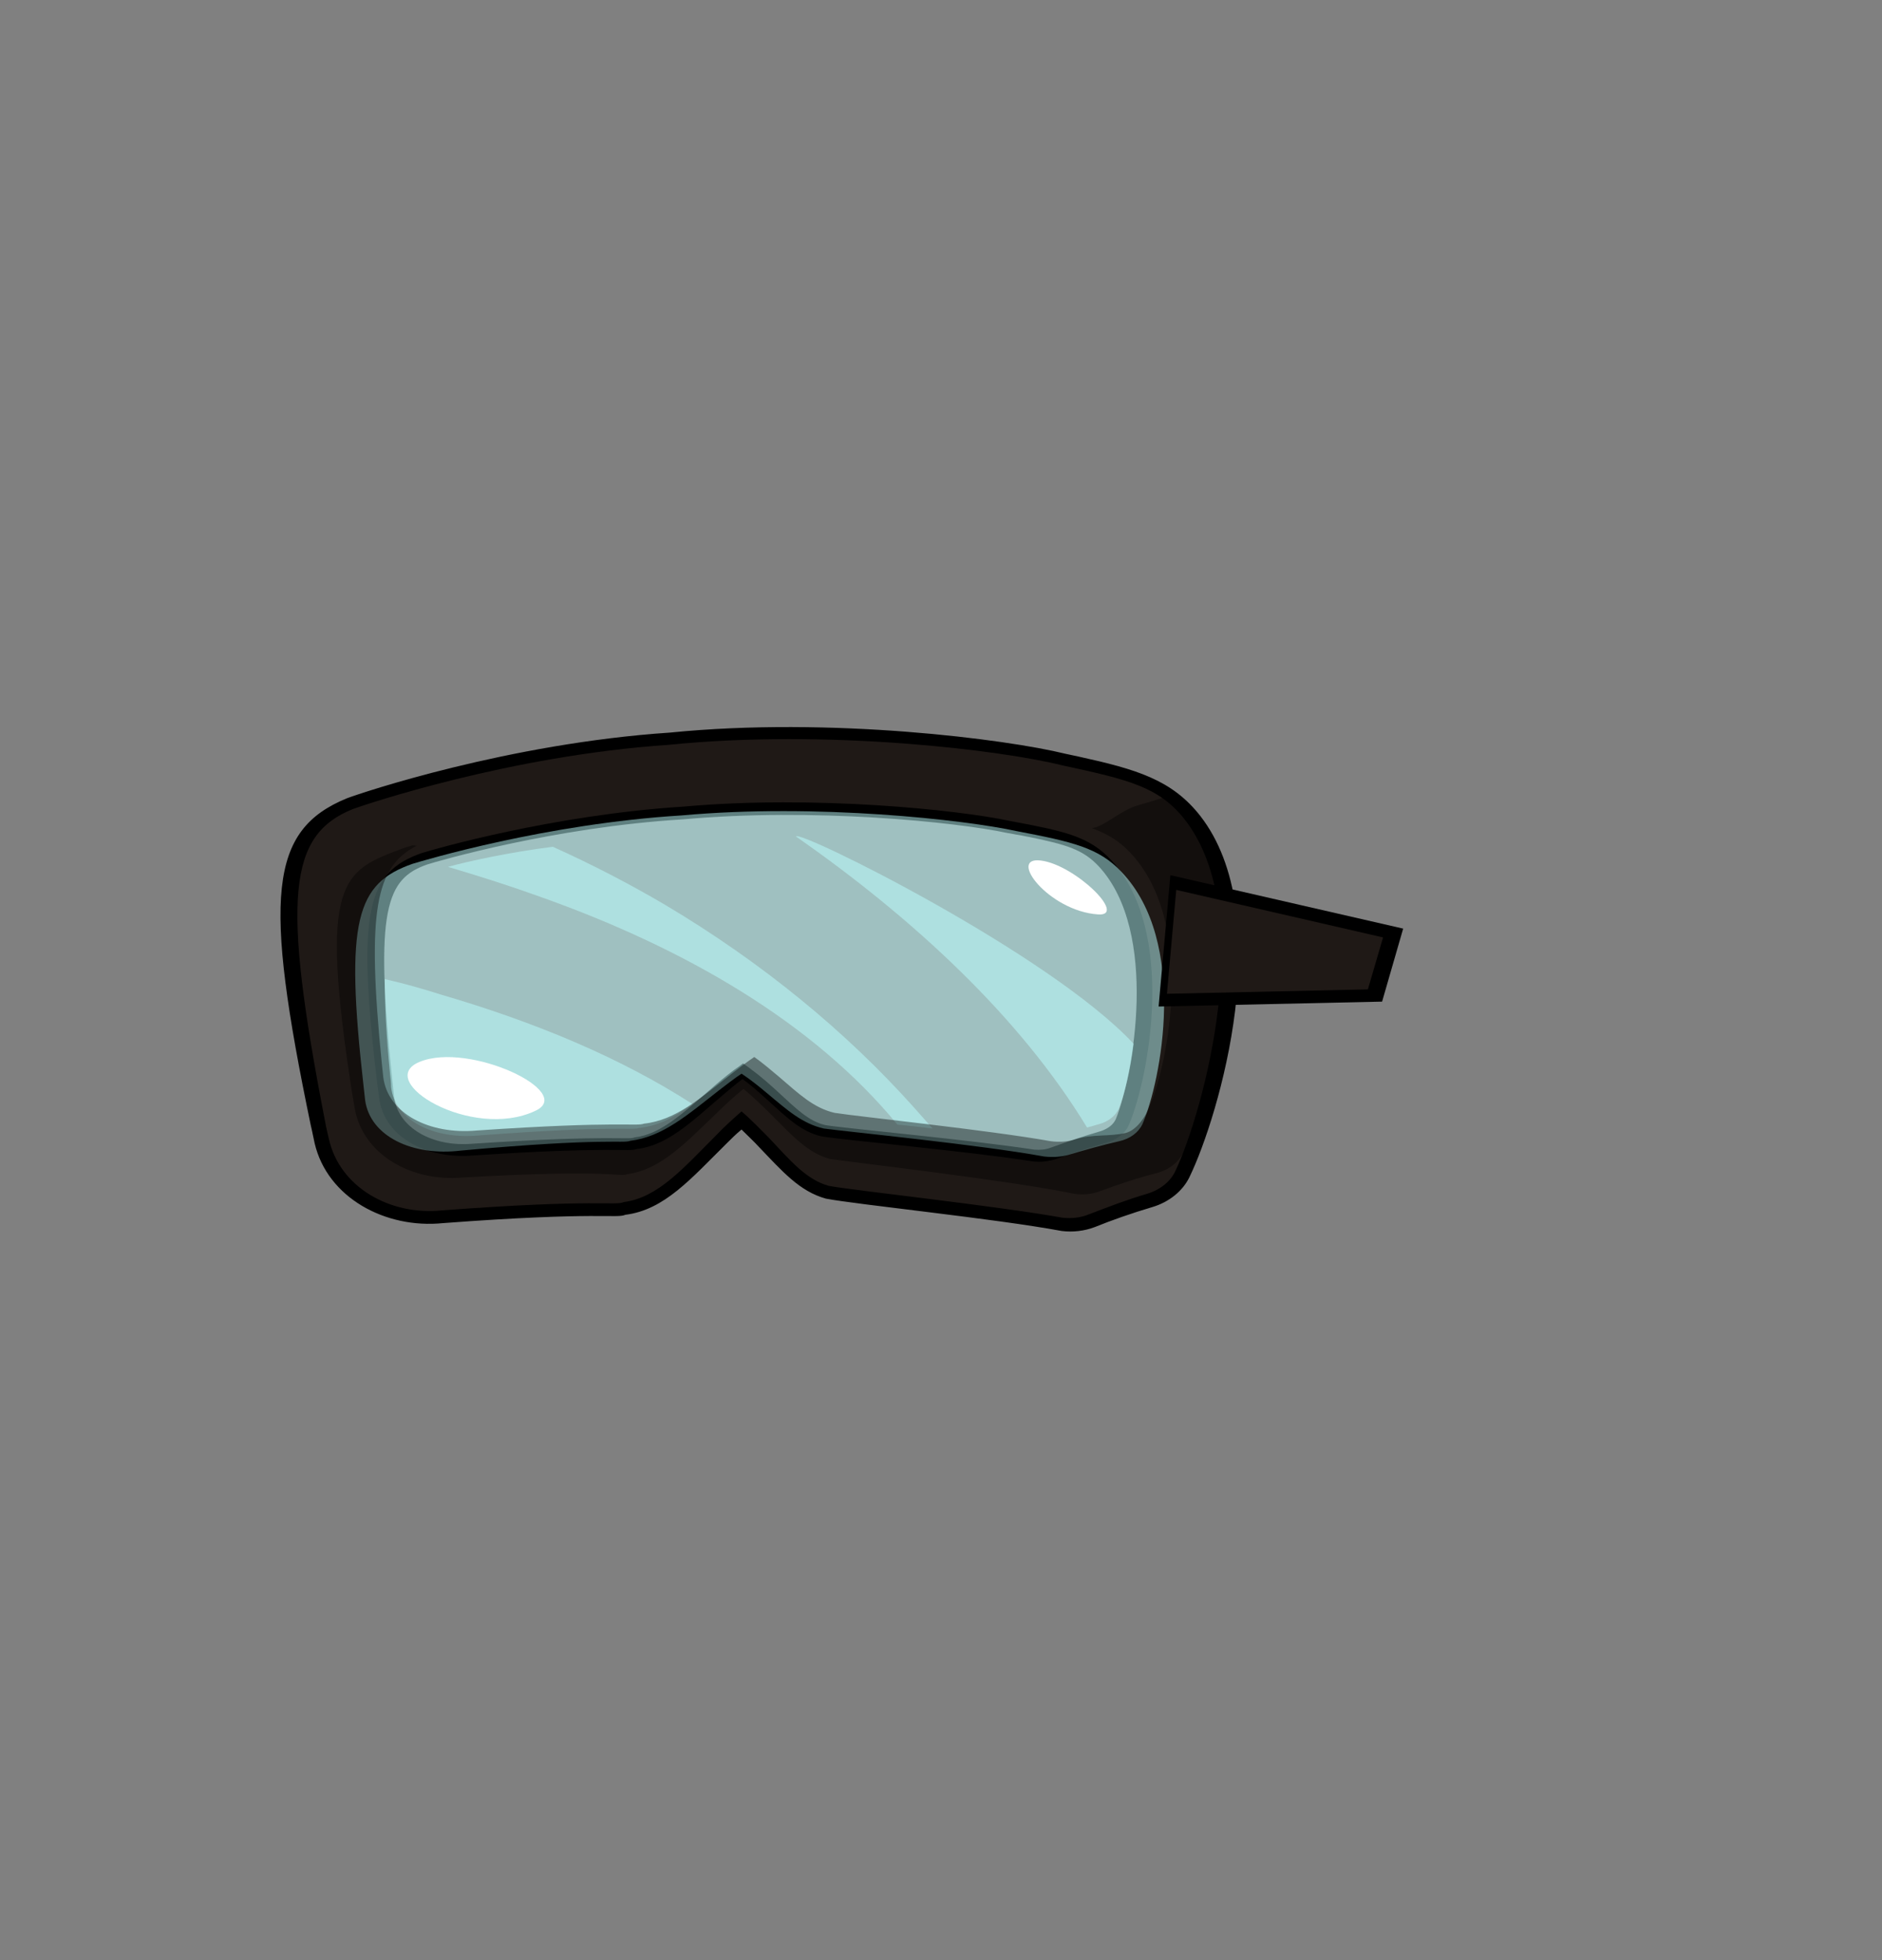 <?xml version="1.0" encoding="utf-8"?>
<!-- Generator: Adobe Illustrator 26.0.3, SVG Export Plug-In . SVG Version: 6.00 Build 0)  -->
<svg version="1.1" id="Layer_1" xmlns="http://www.w3.org/2000/svg" xmlns:xlink="http://www.w3.org/1999/xlink" x="0px" y="0px"
	 viewBox="0 0 384 400" style="enable-background:new 0 0 384 400;" xml:space="preserve">
<rect x="0" y="0" width="384" height="400" fill="#808080" stroke="none"/>
<style type="text/css">
	.eyes-st0{opacity:0.5;}
	.eyes-st1{fill:#BDFFFF;}
	.eyes-st2{fill:#1F1916;}
	.eyes-st3{opacity:0.4;}
	.eyes-st4{fill:#FFFFFF;}
</style>
<g>
	<g>
		<path d="M220.1,154.4c-0.9-0.2-1.9-0.4-2.8-0.6c-11.8-2.9-47.7-7.6-80.6-4.3c-33,2.2-63,12.3-65.9,13.4
			c-15.9,6.5-17.1,20.1-7.4,66.7c0.3,1.2,0.5,2.4,0.8,3.7c2.6,11.1,14.4,17.5,26.2,16.3c32-2.4,35.3-0.9,37.2-1.7
			c8-1,13.4-7.4,20.7-14.6c0.8-0.8,1.9-1.9,3-2.8c1.3,1.3,2.7,2.6,3.5,3.5c4.8,5,8.3,9.1,13.7,10.6c6.2,1.2,34.7,4.1,48.1,6.6
			c2.3,0.3,4.7,0,6.8-0.8c3.2-1.3,7.4-2.8,11.8-4.1c3.3-1,6.1-3.2,7.5-6.1c6.1-12.6,18-53.4,2.2-73.7
			C239.1,159.1,231.9,157,220.1,154.4z M149.7,218.4c-1.6,1.2-3.5,2.8-4.5,3.7c-5.7,4.9-10.3,9.4-15.7,10c-1.3,0.6-4.4-0.6-33.1,1.3
			c-8.1,0.7-15.2-3.2-16-9.6c-0.1-1-0.2-1.9-0.3-2.9c-3.8-35.7-1.2-41.6,7.1-44.5c1.9-0.6,25.7-7.6,52.2-9.2
			c26.4-2.4,55.5,0.5,66.2,2.8c0.8,0.1,1.5,0.3,2.3,0.4c0.7,0.1,1.4,0.3,2.1,0.4c7.8,1.6,11,2.6,14.2,6c12.4,13.4,7,42.8,3.5,51.5
			c0,0,0,0,0,0c-0.5,1.2-1.6,2-3,2.5c-3.8,1.1-7.5,2.4-10.3,3.4c-1,0.4-2.2,0.5-3.4,0.4c-13-2-38.3-4.3-42.6-5
			c-3.4-0.8-5.9-3.3-9.8-6.9c-1.2-1.1-3.3-3-5.1-4.3c-0.6-0.5-1.2-0.9-1.9-1.4C151,217.5,150.4,217.9,149.7,218.4z M237.3,237.7
			c-0.8,1.7-2.3,3-4.2,3.6c-4.5,1.4-8.8,3-12,4.3c-1.3,0.5-2.6,0.7-4,0.5c-14.5-2.6-42.4-5.5-47.2-6.4c-3.9-1.1-6.6-4.3-11-9.1
			c-1.3-1.3-3.6-3.8-5.7-5.5c-0.5-0.5-1.1-0.9-1.6-1.4c0,0,0.1-0.1,0.1-0.1c1.1,0.9,2.2,1.9,2.9,2.5c4.3,3.9,7.6,7.1,12.5,8.3
			c5.6,0.9,31.5,3.2,43.6,5.1c2.1,0.2,4.2,0,6.1-0.7c2.7-1,6.3-2.2,10.1-3.2c3-0.8,5.3-2.7,6.4-5.2c4.2-9.8,10.7-40.3-3.4-56
			c-5.1-5.6-11.1-7.1-21-9c-0.8-0.1-1.5-0.3-2.3-0.4c-9.8-2.1-39.4-5.3-66.6-2.9c-27.3,1.6-52.3,8.9-54.8,9.7
			c-14.1,5-15.7,15.2-11,50.2c0.1,1,0.3,1.9,0.4,2.9c1.4,9.1,11.3,14.4,22.2,13.4c28.6-1.9,31.7-0.7,33.4-1.3
			c5.5-0.6,9.9-3.8,14.5-7.6c-0.1,0.1-0.3,0.3-0.4,0.4c-6.4,6.5-11.3,12.3-17.3,13c-1.5,0.7-4.8-0.8-36.9,1.6
			c-9.3,1-18.3-4.2-20-12.8c-0.2-1.2-0.5-2.5-0.7-3.7c-8.4-45.8-6.2-56.6,4-60.7c2.2-0.8,30.9-10.5,62.9-12.8
			c31.9-3.3,67.3,0.9,80.1,4.1c0.9,0.2,1.8,0.4,2.8,0.6c0.9,0.2,1.7,0.4,2.5,0.6c9.5,2.2,13.4,3.6,17.1,8.3c0,0,0,0,0,0
			C252.6,185.4,243.2,224.9,237.3,237.7z"/>
		<g class="eyes-st0">
			<path class="eyes-st1" d="M78.5,199.8c0,5.1,0.3,11.5,1.1,19.5c0.1,0.8,0.2,1.7,0.2,2.5c0.7,6.8,8.7,10.8,18,9.9
				c27.9-2.1,31-1,32.5-1.5c4-0.4,7.5-2.3,11-4.9c-14.9-9.6-32.4-16.8-51.2-22.3C86.3,201.8,82.5,200.7,78.5,199.8z"/>
		</g>
		<g class="eyes-st0">
			<path class="eyes-st1" d="M135.8,184.7c-7.3-4.3-15-8.3-23-11.9c-8.8,1.1-17.5,3-21.4,4.1c6.4,1.9,12.7,3.9,18.8,6.1
				c29.6,10.5,55.8,25.7,72.9,46.5c2.3,0.2,4.8,0.5,7.2,0.8c-1.3-1.5-2.6-2.9-3.9-4.4C172.6,210.5,155.6,196.5,135.8,184.7z"/>
		</g>
		<g class="eyes-st0">
			<path class="eyes-st1" d="M162.4,170.7c23.8,16.6,45.7,36.8,59.4,59.4c0.7-0.2,1.4-0.4,2.1-0.6c2.1-0.5,3.7-1.7,4.4-3.3
				c1.1-2.8,2.3-7.5,3-13.2C214.1,194.5,162.7,169.1,162.4,170.7z"/>
		</g>
		<path class="eyes-st2" d="M216.8,156.2c-12.3-3.1-47.9-7.5-80.4-4.2c-32.5,2.2-61.9,12.2-64.4,13.1c-13.1,5.3-14.6,17.8-5.7,63.6
			c0.2,1.2,0.5,2.4,0.8,3.7c2.2,9.9,12.5,15.7,23.1,14.6c32-2.4,35.3-0.9,37.1-1.7c7-0.9,12.2-7,19-13.8c1.3-1.4,3.3-3.2,5-4.7
			c1.9,1.6,4.1,3.9,5.5,5.3c4.6,4.9,7.7,8.6,12.3,9.9c5.5,1,33.7,4,47.7,6.5c1.9,0.2,3.7,0,5.4-0.7c3.9-1.5,7.8-3,11.9-4.2
			c2.6-0.8,4.8-2.5,5.8-4.8c5.5-11.7,16.9-52.4,1.8-71.6C236.5,160.6,230.3,159.1,216.8,156.2z M230.4,229.4
			c-0.7,1.8-2.5,3.2-4.7,3.8c-3.5,1-6.9,2.1-10.2,3.3c-1.5,0.5-3.1,0.7-4.8,0.5c-12.6-2-38.1-4.3-43.1-5.1c-4.2-1-7-3.8-11.2-7.6
			c-1.2-1.1-3.2-2.9-4.9-4.1c-1.5,1.1-3.2,2.6-4.4,3.6c-6.2,5.3-11,10-17.3,10.7c-1.5,0.6-4.6-0.6-33.3,1.3
			c-9.5,0.8-18-3.8-19.1-11.5c-0.1-1-0.3-1.9-0.4-2.9c-4.3-35.9-2-43.4,9-47.3c2.2-0.7,26.6-7.8,53.5-9.5
			c26.8-2.4,56.2,0.7,66.4,2.9c11.2,2.1,16.3,3.1,20.9,8.1C240.2,190.2,234.3,220.2,230.4,229.4z"/>
		<g class="eyes-st0">
			<path class="eyes-st1" d="M207.4,169.6c-10.5-2.3-40.7-5.7-68.3-3.2c-27.7,1.7-52.7,9.2-55,9.9c-11.3,4-13.8,11.3-9.9,45.5
				c0.1,0.9,0.2,1.8,0.3,2.7c1,7.4,9.7,11.5,19.5,10.3c29.7-2.7,33-1.4,34.6-2c6.6-0.8,11.7-5.3,18.1-10.3c1.3-1,3.1-2.4,4.6-3.4
				c1.7,1.1,3.8,2.8,5.1,3.9c4.3,3.6,7.3,6.3,11.7,7.3c5.2,0.7,31.8,3.3,44.9,5.7c1.7,0.2,3.4,0.1,4.9-0.3c3.4-1,6.9-2,10.4-2.8
				c2.3-0.5,4-1.8,4.8-3.5c3.8-8.7,9.4-37.2-4.3-51.5C224.2,173,218.9,171.8,207.4,169.6z"/>
		</g>
		<path class="eyes-st3" d="M237.6,162.7c-1.9,0.6-3.8,1.2-5.6,1.7c-3.4,1-6.7,4.3-9.2,4.6c3.2,1.2,5.6,2.6,7.9,5.1
			c13.4,14.3,7.6,43.1,3.8,51.9c-0.7,1.7-2.5,4.6-4.8,5.2c-3.5,0.8-6.9,0.2-10.3,1.3c-1.5,0.5-3.2,0.6-4.9,0.4
			c-12.9-2.3-39.1-5-44.2-5.8c-4.3-1-7.2-3.8-11.4-7.4c-1.3-1.1-3.3-2.8-5-4c-1.5,1-3.3,2.4-4.6,3.4c-6.4,5-11.4,9.5-17.9,10.2
			c-1.6,0.6-4.8-0.6-34.1,1.4c-9.7,0.9-18.2-3.5-19.1-10.9c-0.1-0.9-0.2-1.8-0.3-2.8c-3.1-31.1-1.3-40.1,7.1-44.4
			c-0.3,0-0.5-0.1-0.8-0.1c-1,0.3-1.7,0.5-2.2,0.7c-12.2,4.6-16.9,6.3-10.2,49.6c0.2,1.2,0.4,2.3,0.6,3.5c1.7,9.3,11.5,14.9,21.9,14
			c31.5-1.8,32,0,33.7-0.7c6.9-0.9,12.1-6.6,18.8-13c1.3-1.3,3.2-3,4.9-4.4c1.8,1.5,4,3.6,5.4,5c4.6,4.6,7.6,8,12.2,9.3
			c5.4,0.8,36.1,4.3,49.8,7.1c1.8,0.3,3.7,0.1,5.3-0.5c3.8-1.4,7.6-2.7,11.6-3.7c2.6-0.7,4.6-2.3,5.6-4.5c5.2-11,15.7-49.3,1.1-67.4
			C241.2,165.3,239.5,163.9,237.6,162.7z"/>
		<path class="eyes-st4" d="M85.6,216.7c-9.4,3.9,10.6,16.1,23.6,10C117.6,222.9,95.7,212.5,85.6,216.7z"/>
		<path class="eyes-st4" d="M212.3,175.6c-6.8-0.8,1.7,10.3,11.7,11C230.2,187.1,219.3,176.4,212.3,175.6z"/>
	</g>
	<g>
		<path d="M236.4,205.4l45.6-1l4.3-14.9l-47.5-10.9L236.4,205.4z M243.3,184.7l36.8,8.4l-1.8,6.3l-36.4,0.8L243.3,184.7z"/>
		<polygon class="eyes-st2" points="238.1,202.8 279.1,201.9 282.2,191.3 240,181.6 		"/>
	</g>
</g>
</svg>
